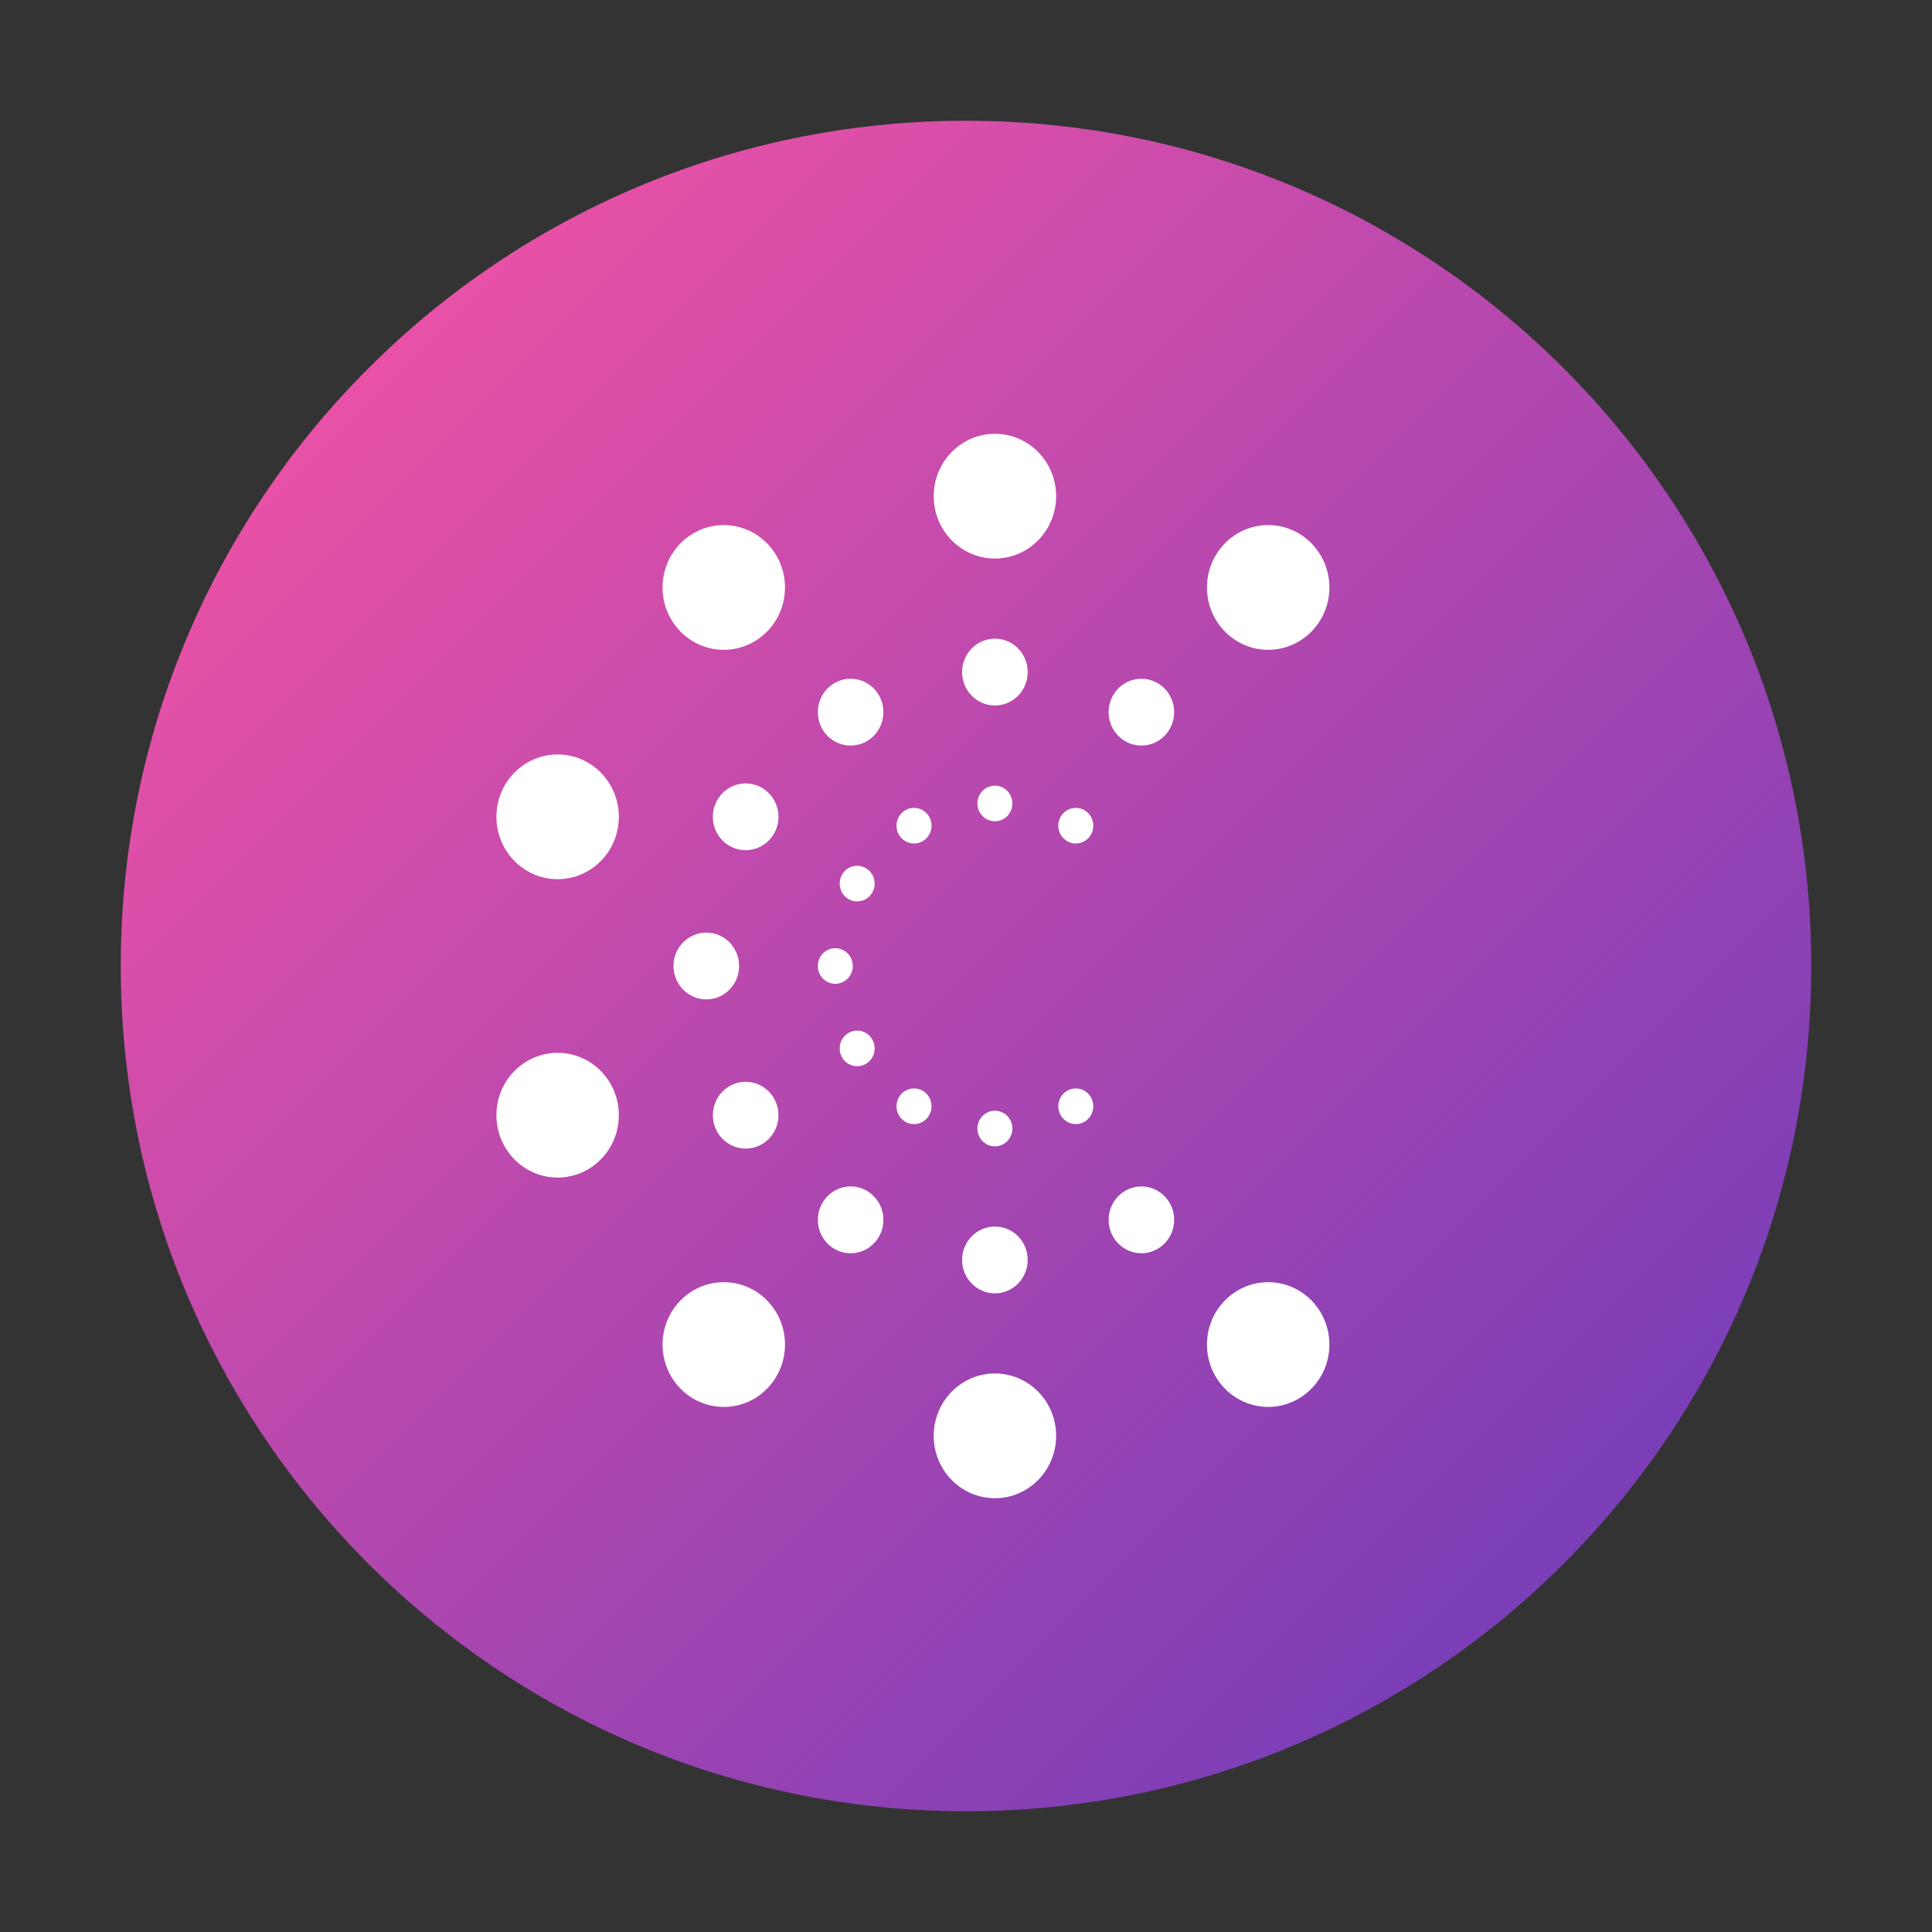 <svg width="32" height="32" viewBox="0 0 32 32" fill="none" xmlns="http://www.w3.org/2000/svg">
<rect x="0" y="0" width="32" height="32" fill="#333333" stroke="none"/>
<path d="M30 16C30 8.268 23.732 2 16 2C8.268 2 2 8.268 2 16C2 23.732 8.268 30 16 30C23.732 30 30 23.732 30 16Z" fill="url(#paint0_linear_3435_68661)"/>
<path d="M21.005 10.763C21.565 10.763 22.019 10.3 22.019 9.73C22.019 9.16 21.565 8.697 21.005 8.697C20.445 8.697 19.991 9.16 19.991 9.73C19.991 10.3 20.445 10.763 21.005 10.763Z" fill="white"/>
<path d="M21.005 23.303C21.565 23.303 22.019 22.84 22.019 22.27C22.019 21.7 21.565 21.237 21.005 21.237C20.445 21.237 19.991 21.7 19.991 22.27C19.991 22.84 20.445 23.303 21.005 23.303Z" fill="white"/>
<path d="M16.479 24.815C17.039 24.815 17.493 24.352 17.493 23.782C17.493 23.212 17.039 22.749 16.479 22.749C15.919 22.749 15.465 23.212 15.465 23.782C15.465 24.352 15.919 24.815 16.479 24.815Z" fill="white"/>
<path d="M11.988 23.303C12.548 23.303 13.002 22.84 13.002 22.27C13.002 21.7 12.548 21.237 11.988 21.237C11.428 21.237 10.974 21.7 10.974 22.27C10.974 22.84 11.428 23.303 11.988 23.303Z" fill="white"/>
<path d="M9.236 19.504C9.796 19.504 10.25 19.041 10.25 18.471C10.25 17.901 9.796 17.438 9.236 17.438C8.676 17.438 8.222 17.901 8.222 18.471C8.222 19.041 8.676 19.504 9.236 19.504Z" fill="white"/>
<path d="M9.236 14.562C9.796 14.562 10.25 14.099 10.25 13.529C10.25 12.959 9.796 12.496 9.236 12.496C8.676 12.496 8.222 12.959 8.222 13.529C8.222 14.099 8.676 14.562 9.236 14.562Z" fill="white"/>
<path d="M11.988 10.763C12.548 10.763 13.002 10.3 13.002 9.73C13.002 9.16 12.548 8.697 11.988 8.697C11.428 8.697 10.974 9.16 10.974 9.73C10.974 10.3 11.428 10.763 11.988 10.763Z" fill="white"/>
<path d="M16.479 9.251C17.039 9.251 17.493 8.788 17.493 8.218C17.493 7.648 17.039 7.185 16.479 7.185C15.919 7.185 15.465 7.648 15.465 8.218C15.465 8.788 15.919 9.251 16.479 9.251Z" fill="white"/>
<path d="M16.479 11.685C16.779 11.685 17.022 11.437 17.022 11.132C17.022 10.826 16.779 10.578 16.479 10.578C16.179 10.578 15.935 10.826 15.935 11.132C15.935 11.437 16.179 11.685 16.479 11.685Z" fill="white"/>
<path d="M18.905 12.349C19.205 12.349 19.448 12.101 19.448 11.795C19.448 11.49 19.205 11.242 18.905 11.242C18.605 11.242 18.362 11.49 18.362 11.795C18.362 12.101 18.605 12.349 18.905 12.349Z" fill="white"/>
<path d="M18.905 20.758C19.205 20.758 19.448 20.51 19.448 20.205C19.448 19.899 19.205 19.651 18.905 19.651C18.605 19.651 18.362 19.899 18.362 20.205C18.362 20.51 18.605 20.758 18.905 20.758Z" fill="white"/>
<path d="M16.479 21.422C16.779 21.422 17.022 21.174 17.022 20.868C17.022 20.563 16.779 20.315 16.479 20.315C16.179 20.315 15.935 20.563 15.935 20.868C15.935 21.174 16.179 21.422 16.479 21.422Z" fill="white"/>
<path d="M14.089 20.758C14.389 20.758 14.632 20.51 14.632 20.205C14.632 19.899 14.389 19.651 14.089 19.651C13.789 19.651 13.546 19.899 13.546 20.205C13.546 20.51 13.789 20.758 14.089 20.758Z" fill="white"/>
<path d="M12.351 19.024C12.65 19.024 12.894 18.777 12.894 18.471C12.894 18.166 12.65 17.918 12.351 17.918C12.05 17.918 11.807 18.166 11.807 18.471C11.807 18.777 12.05 19.024 12.351 19.024Z" fill="white"/>
<path d="M11.699 16.553C11.999 16.553 12.242 16.305 12.242 16C12.242 15.694 11.999 15.447 11.699 15.447C11.399 15.447 11.155 15.694 11.155 16C11.155 16.305 11.399 16.553 11.699 16.553Z" fill="white"/>
<path d="M12.351 14.082C12.65 14.082 12.894 13.835 12.894 13.529C12.894 13.223 12.65 12.976 12.351 12.976C12.05 12.976 11.807 13.223 11.807 13.529C11.807 13.835 12.05 14.082 12.351 14.082Z" fill="white"/>
<path d="M14.089 12.349C14.389 12.349 14.632 12.101 14.632 11.795C14.632 11.49 14.389 11.242 14.089 11.242C13.789 11.242 13.546 11.49 13.546 11.795C13.546 12.101 13.789 12.349 14.089 12.349Z" fill="white"/>
<path d="M16.479 13.603C16.639 13.603 16.768 13.471 16.768 13.308C16.768 13.145 16.639 13.013 16.479 13.013C16.319 13.013 16.189 13.145 16.189 13.308C16.189 13.471 16.319 13.603 16.479 13.603Z" fill="white"/>
<path d="M17.819 13.971C17.979 13.971 18.108 13.839 18.108 13.676C18.108 13.513 17.979 13.381 17.819 13.381C17.659 13.381 17.529 13.513 17.529 13.676C17.529 13.839 17.659 13.971 17.819 13.971Z" fill="white"/>
<path d="M17.819 18.619C17.979 18.619 18.108 18.486 18.108 18.323C18.108 18.16 17.979 18.028 17.819 18.028C17.659 18.028 17.529 18.16 17.529 18.323C17.529 18.486 17.659 18.619 17.819 18.619Z" fill="white"/>
<path d="M16.479 18.987C16.639 18.987 16.768 18.855 16.768 18.692C16.768 18.529 16.639 18.397 16.479 18.397C16.319 18.397 16.189 18.529 16.189 18.692C16.189 18.855 16.319 18.987 16.479 18.987Z" fill="white"/>
<path d="M15.139 18.619C15.299 18.619 15.429 18.486 15.429 18.323C15.429 18.16 15.299 18.028 15.139 18.028C14.979 18.028 14.849 18.16 14.849 18.323C14.849 18.486 14.979 18.619 15.139 18.619Z" fill="white"/>
<path d="M14.197 17.66C14.357 17.66 14.487 17.528 14.487 17.365C14.487 17.202 14.357 17.07 14.197 17.07C14.037 17.07 13.908 17.202 13.908 17.365C13.908 17.528 14.037 17.66 14.197 17.66Z" fill="white"/>
<path d="M13.835 16.295C13.995 16.295 14.125 16.163 14.125 16C14.125 15.837 13.995 15.705 13.835 15.705C13.675 15.705 13.546 15.837 13.546 16C13.546 16.163 13.675 16.295 13.835 16.295Z" fill="white"/>
<path d="M14.197 14.93C14.357 14.93 14.487 14.798 14.487 14.635C14.487 14.472 14.357 14.34 14.197 14.34C14.037 14.34 13.908 14.472 13.908 14.635C13.908 14.798 14.037 14.93 14.197 14.93Z" fill="white"/>
<path d="M15.139 13.971C15.299 13.971 15.429 13.839 15.429 13.676C15.429 13.513 15.299 13.381 15.139 13.381C14.979 13.381 14.849 13.513 14.849 13.676C14.849 13.839 14.979 13.971 15.139 13.971Z" fill="white"/>
<defs>
<linearGradient id="paint0_linear_3435_68661" x1="2" y1="2" x2="30" y2="30" gradientUnits="userSpaceOnUse">
<stop stop-color="#FF55A3"/>
<stop offset="1" stop-color="#633ABB"/>
</linearGradient>
</defs>
</svg>
